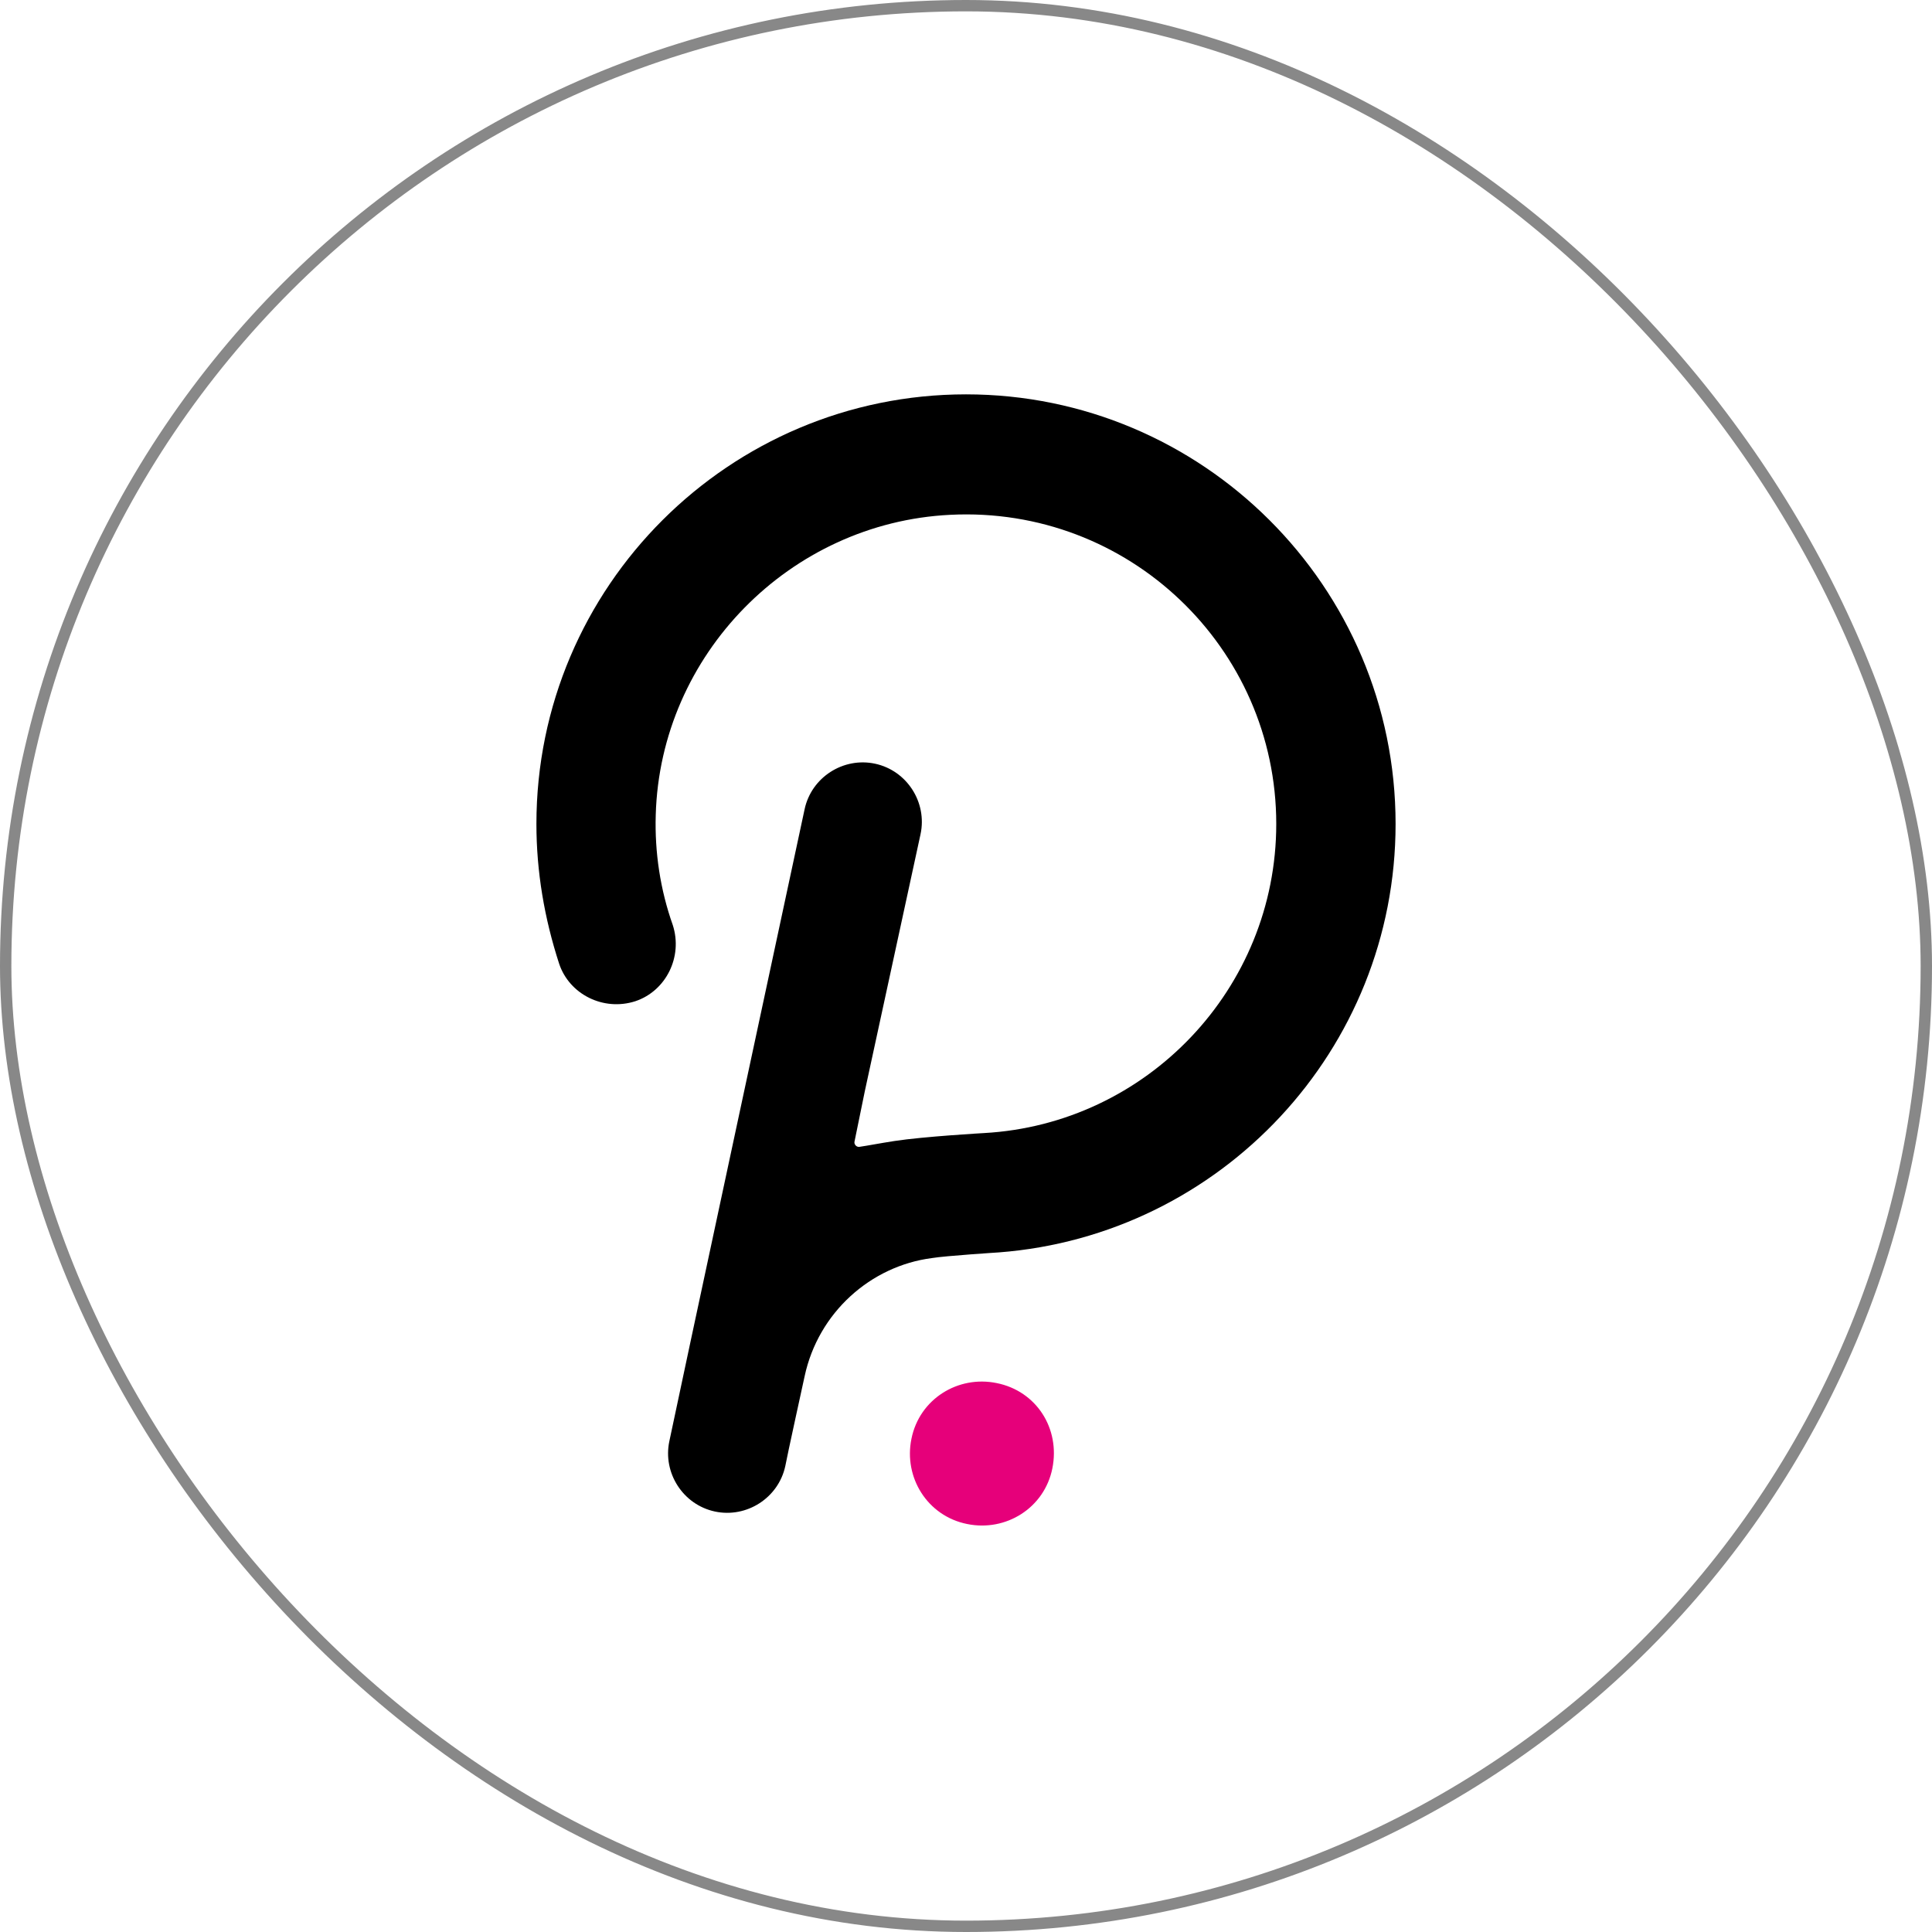 <svg width="170" height="170" viewBox="0 0 170 170" fill="none" xmlns="http://www.w3.org/2000/svg">
<path d="M85 34.7C64.2 34.7 47.2 51.6 47.2 72.5C47.2 76.7 47.9 80.8 49.2 84.8C50.1 87.5 53.1 89 55.9 88.1C58.6 87.2 60.1 84.2 59.2 81.4C58.1 78.3 57.6 75 57.7 71.7C58.1 57.6 69.5 46 83.6 45.3C99.3 44.5 112.3 57 112.3 72.5C112.3 87 100.9 98.9 86.6 99.7C86.6 99.7 81.3 100 78.7 100.4C77.4 100.6 76.4 100.8 75.7 100.9C75.4 101 75.1 100.7 75.2 100.4L76.1 96L81 73.4C81.6 70.6 79.8 67.8 77 67.2C74.2 66.6 71.4 68.4 70.8 71.2C70.8 71.2 59 126.2 58.9 126.8C58.3 129.6 60.1 132.4 62.9 133C65.7 133.6 68.5 131.8 69.1 129C69.2 128.4 70.8 121.1 70.8 121.1C72 115.5 76.6 111.4 82 110.7C83.2 110.5 87.9 110.2 87.9 110.2C107.4 108.7 122.8 92.4 122.8 72.5C122.8 51.6 105.8 34.7 85 34.7Z" fill="black"/>
<path d="M87.7 121.7C84.3 121 80.9 123.1 80.2 126.6C79.5 130 81.6 133.4 85.1 134.1C88.5 134.8 91.9 132.7 92.6 129.2C93.3 125.7 91.2 122.4 87.7 121.7Z" fill="#E6007A"/>
<rect x="0.5" y="0.5" width="169" height="169" rx="84.5" stroke="#888888"/>
</svg>
